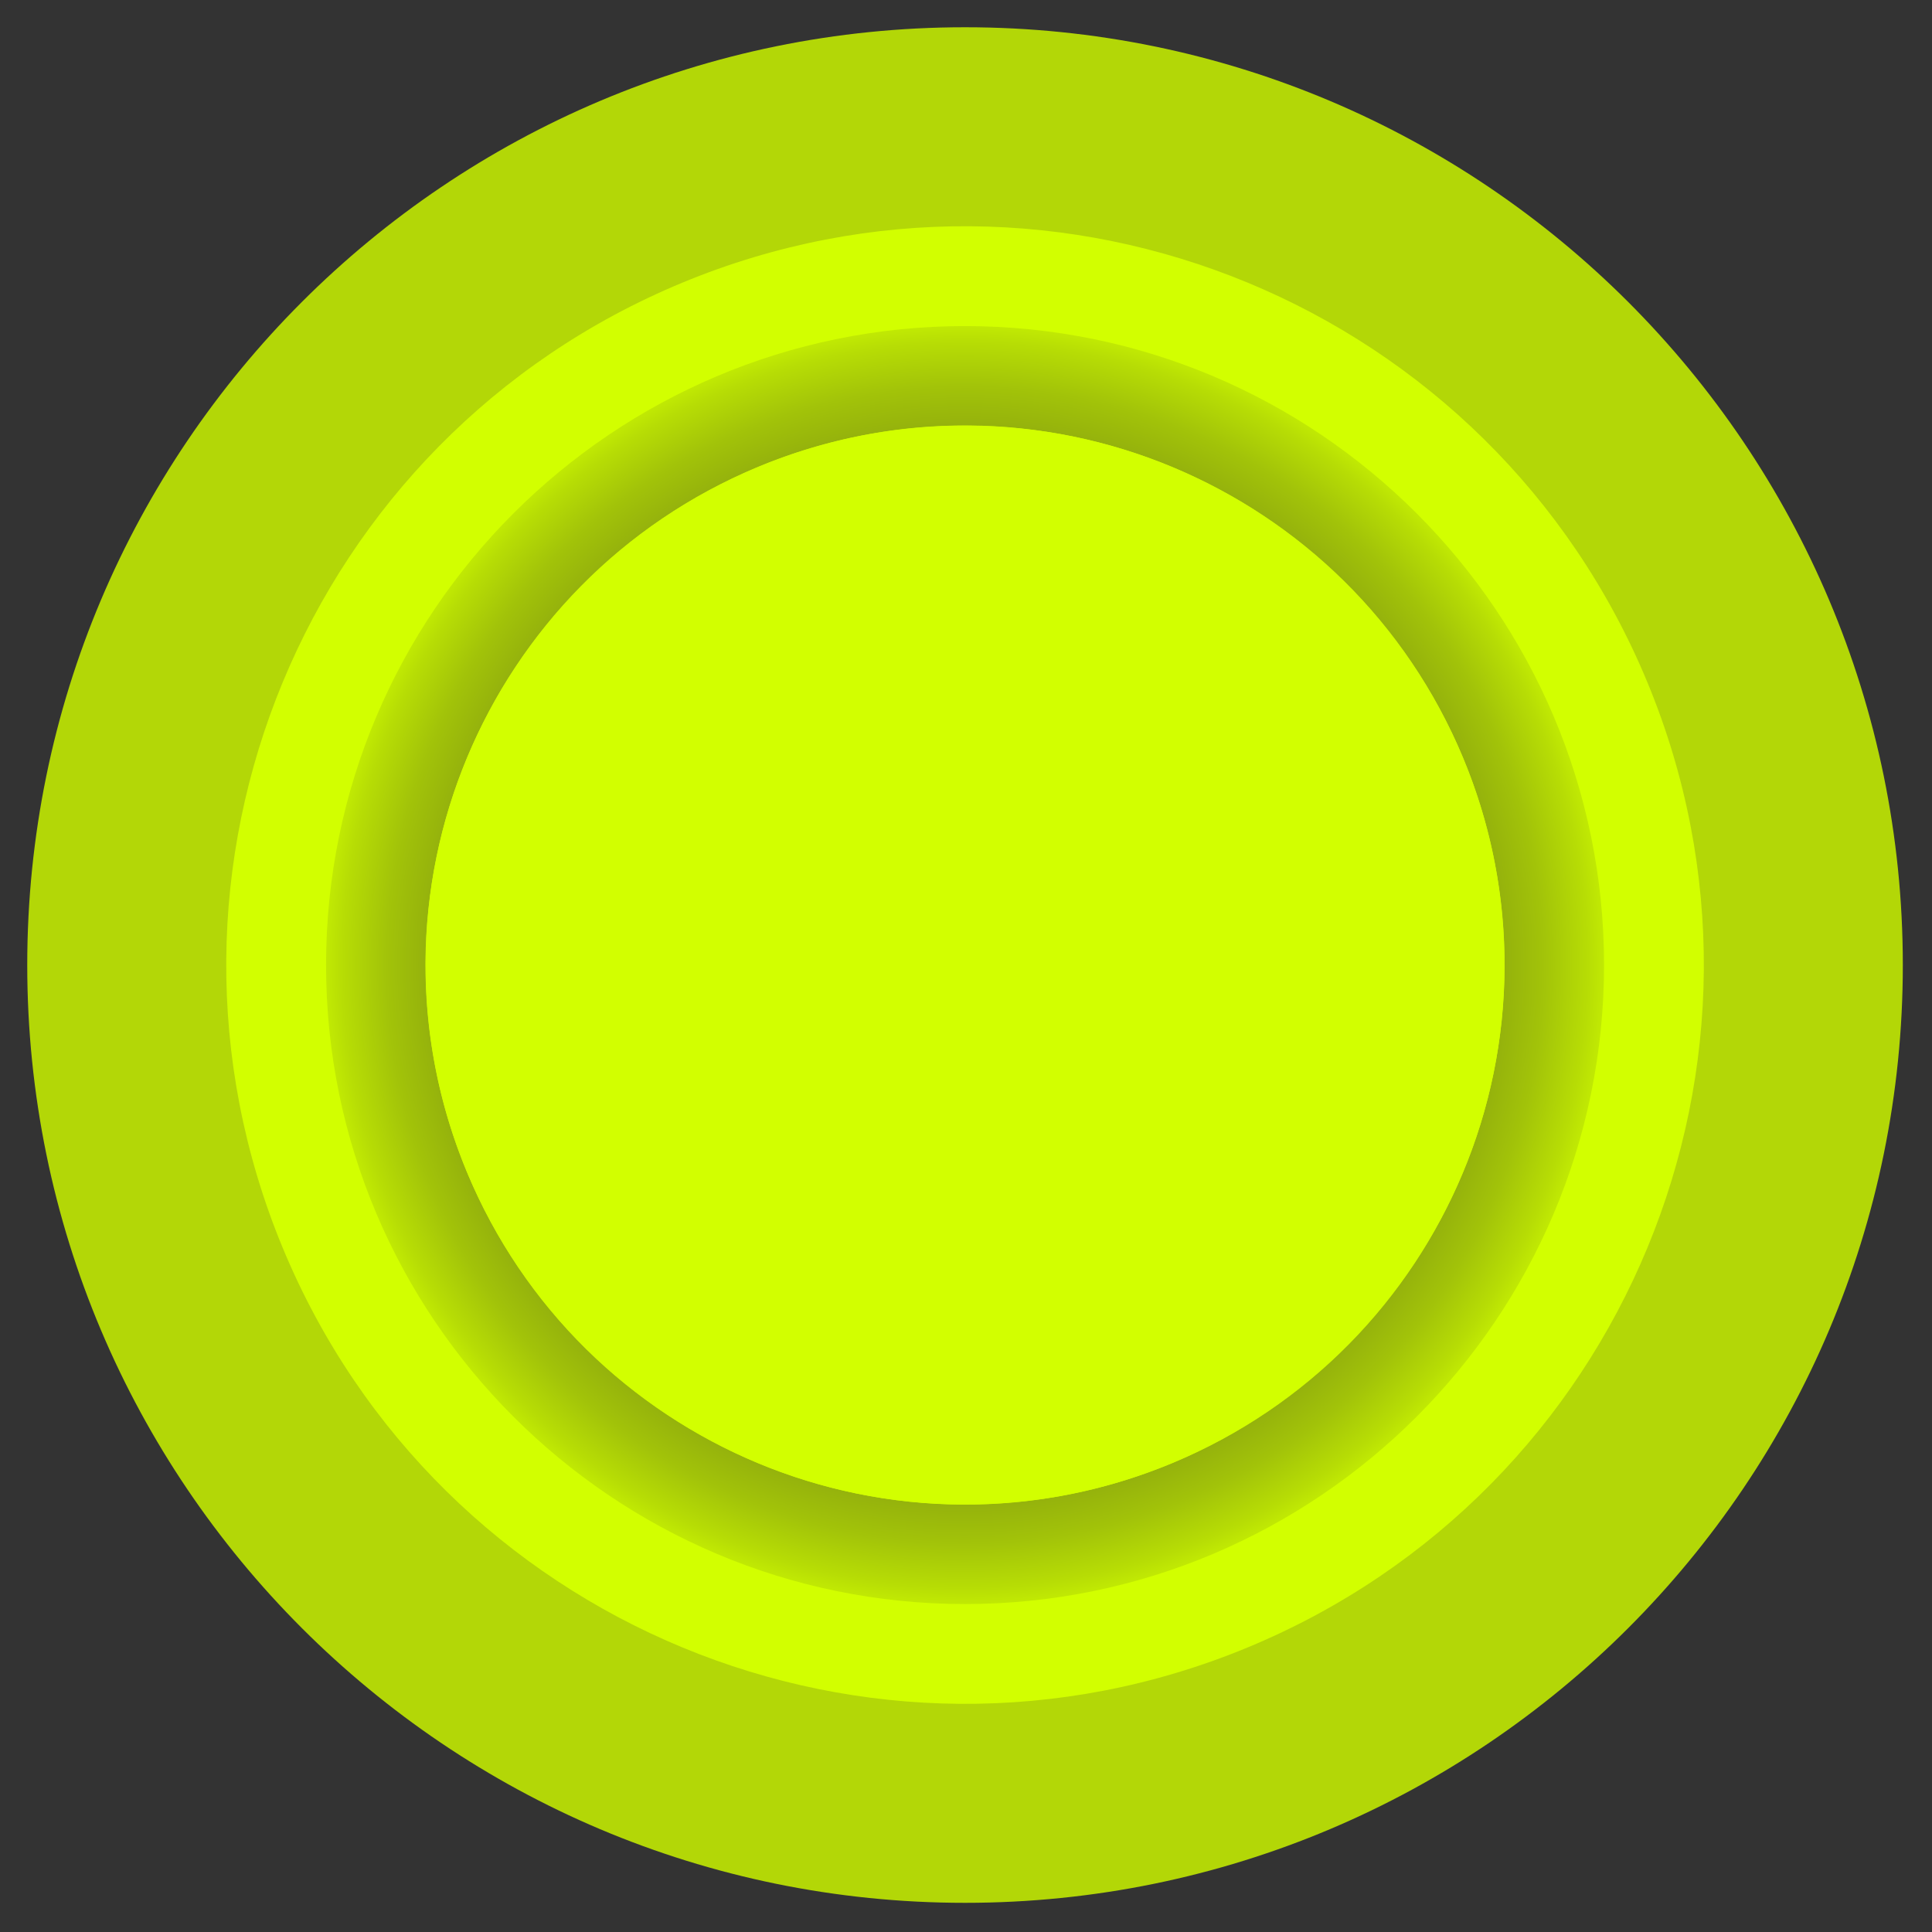 <svg width="194" height="194" viewBox="0 0 194 194" fill="none" xmlns="http://www.w3.org/2000/svg">
<rect x="0" y="0" width="194" height="194" fill="#333333" stroke="none"/>
<path d="M96.903 191.071C148.91 191.071 191.07 148.911 191.07 96.904C191.07 44.897 148.91 2.737 96.903 2.737C44.896 2.737 2.736 44.897 2.736 96.904C2.736 148.911 44.896 191.071 96.903 191.071Z" fill="#B3D707"/>
<path d="M125.286 165.425C163.13 149.75 181.1 106.365 165.425 68.522C149.75 30.678 106.365 12.707 68.521 28.383C30.678 44.058 12.707 87.443 28.383 125.287C44.058 163.13 87.443 181.101 125.286 165.425Z" fill="#D2FF00"/>
<path d="M96.9 32.741C61.52 32.741 32.74 61.521 32.74 96.901C32.74 132.281 61.52 161.071 96.9 161.071C132.28 161.071 161.07 132.281 161.07 96.901C161.07 61.521 132.29 32.741 96.9 32.741ZM96.9 151.071C67.04 151.071 42.74 126.771 42.74 96.901C42.74 67.031 67.04 42.741 96.9 42.741C126.76 42.741 151.07 67.031 151.07 96.901C151.07 126.771 126.77 151.071 96.9 151.071Z" fill="url(#paint0_radial_3744_16491)"/>
<path d="M117.632 146.948C145.271 135.499 158.395 103.813 146.947 76.175C135.499 48.537 103.813 35.412 76.175 46.86C48.536 58.308 35.411 89.994 46.86 117.633C58.308 145.271 89.994 158.396 117.632 146.948Z" fill="#D2FF00"/>
<defs>
<radialGradient id="paint0_radial_3744_16491" cx="0" cy="0" r="1" gradientUnits="userSpaceOnUse" gradientTransform="translate(96.905 96.906) scale(64.165 64.165)">
<stop stop-color="#748814"/>
<stop offset="0.451" stop-color="#758913"/>
<stop offset="0.613" stop-color="#7A9012"/>
<stop offset="0.729" stop-color="#849C10"/>
<stop offset="0.822" stop-color="#91AD0D"/>
<stop offset="0.902" stop-color="#A2C309"/>
<stop offset="0.972" stop-color="#B7DD05"/>
<stop offset="1" stop-color="#C2EB03"/>
</radialGradient>
</defs>
</svg>
